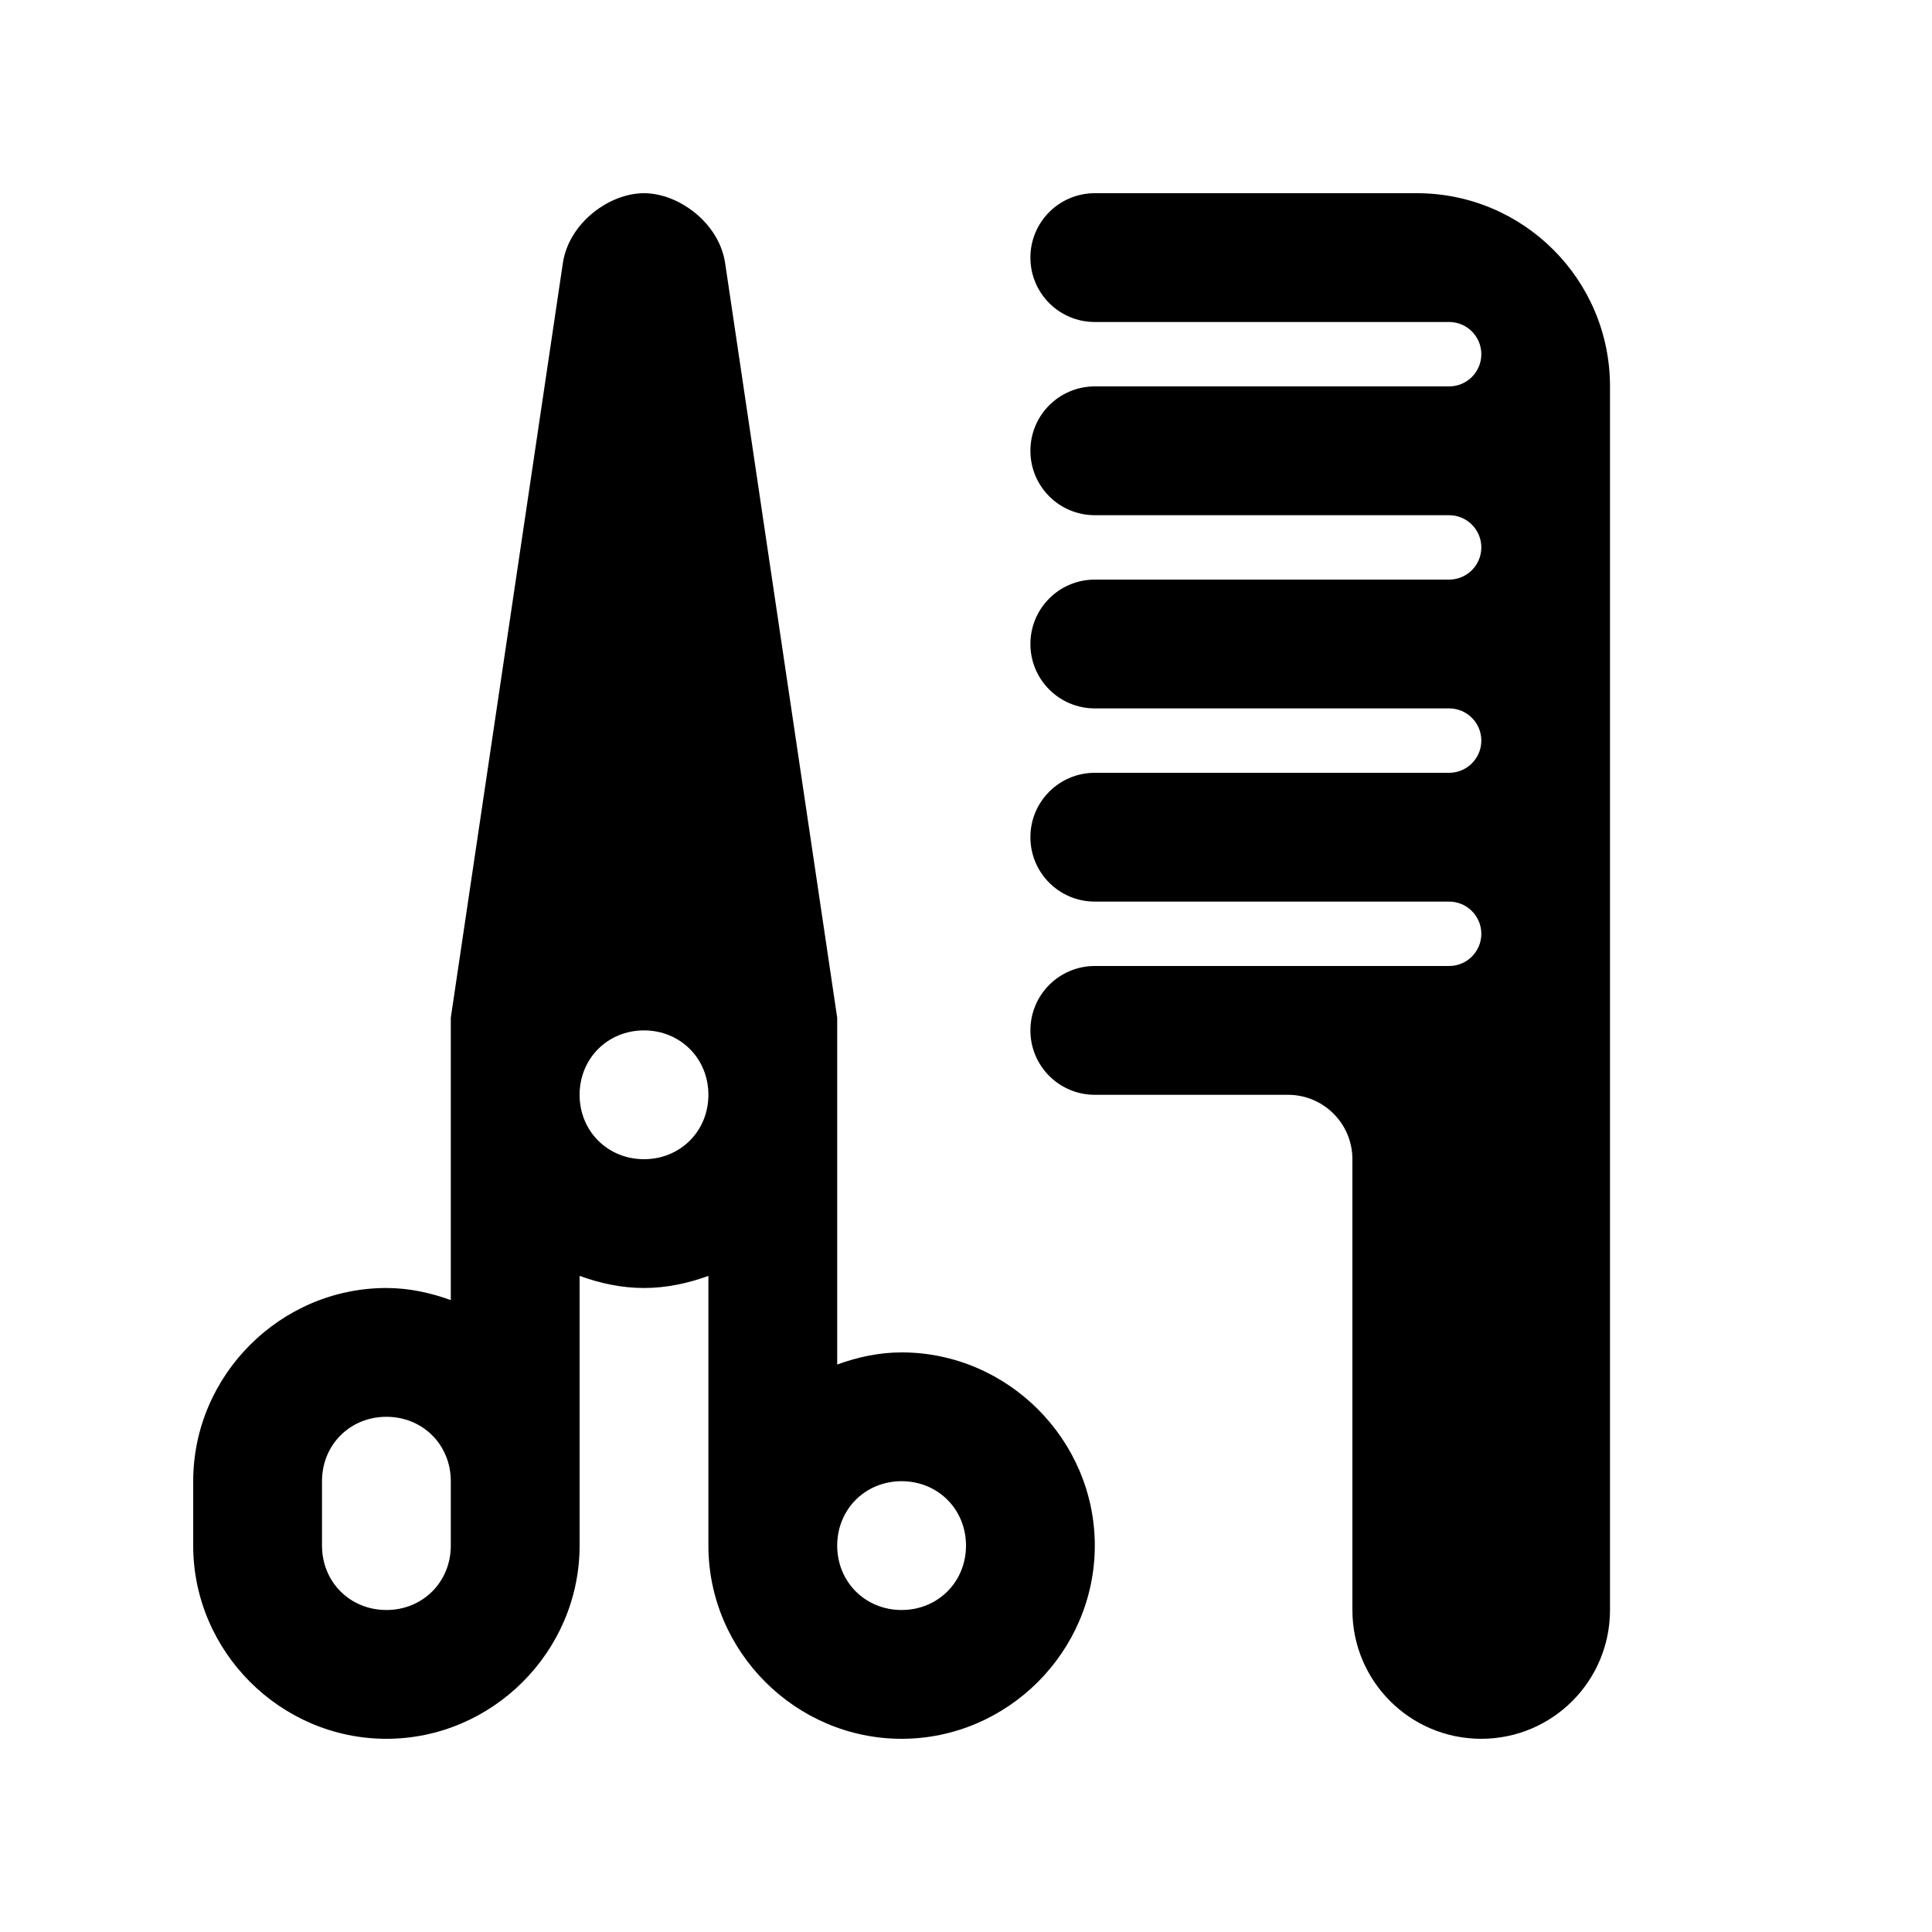 <svg fill="#000000" xmlns="http://www.w3.org/2000/svg"  viewBox="0 0 30 30" width="30px" height="30px"><path d="M 10 3 C 9.458 3 8.832 3.465 8.74 4.086 L 7 15.803 L 7 20.188 C 6.685 20.074 6.352 20 6 20 C 4.355 20 3 21.355 3 23 L 3 24 C 3 25.645 4.355 27 6 27 C 7.645 27 9 25.645 9 24 L 9 23 L 9 19.812 C 9.315 19.926 9.648 20 10 20 C 10.352 20 10.685 19.926 11 19.812 L 11 24 C 11 25.645 12.355 27 14 27 C 15.645 27 17 25.645 17 24 C 17 22.355 15.645 21 14 21 C 13.648 21 13.315 21.074 13 21.188 L 13 15.803 L 11.26 4.086 C 11.168 3.465 10.542 3 10 3 z M 17 3 C 16.448 3 16 3.447 16 4 C 16 4.553 16.448 5 17 5 L 22.502 5 C 22.778 5 23.002 5.224 23.002 5.5 C 23.002 5.776 22.778 6 22.502 6 L 17 6 C 16.448 6 16 6.447 16 7 C 16 7.553 16.448 8 17 8 L 22.502 8 C 22.778 8 23.002 8.224 23.002 8.5 C 23.002 8.776 22.778 9 22.502 9 L 17 9 C 16.448 9 16 9.447 16 10 C 16 10.553 16.448 11 17 11 L 22.502 11 C 22.778 11 23.002 11.224 23.002 11.5 C 23.002 11.776 22.778 12 22.502 12 L 17 12 C 16.448 12 16 12.447 16 13 C 16 13.553 16.448 14 17 14 L 22.502 14 C 22.778 14 23.002 14.224 23.002 14.5 C 23.002 14.776 22.778 15 22.502 15 L 17 15 C 16.448 15 16 15.447 16 16 C 16 16.553 16.448 17 17 17 L 20 17 C 20.552 17 21 17.448 21 18 L 21 25 C 21 26.105 21.895 27 23 27 C 24.105 27 25 26.105 25 25 L 25 6 C 25 4.343 23.657 3 22 3 L 17 3 z M 10 16 C 10.564 16 11 16.436 11 17 C 11 17.564 10.564 18 10 18 C 9.436 18 9 17.564 9 17 C 9 16.436 9.436 16 10 16 z M 6 22 C 6.565 22 7 22.435 7 23 L 7 24 C 7 24.565 6.565 25 6 25 C 5.435 25 5 24.565 5 24 L 5 23 C 5 22.435 5.435 22 6 22 z M 14 23 C 14.564 23 15 23.436 15 24 C 15 24.564 14.564 25 14 25 C 13.436 25 13 24.564 13 24 C 13 23.436 13.436 23 14 23 z"/></svg>
